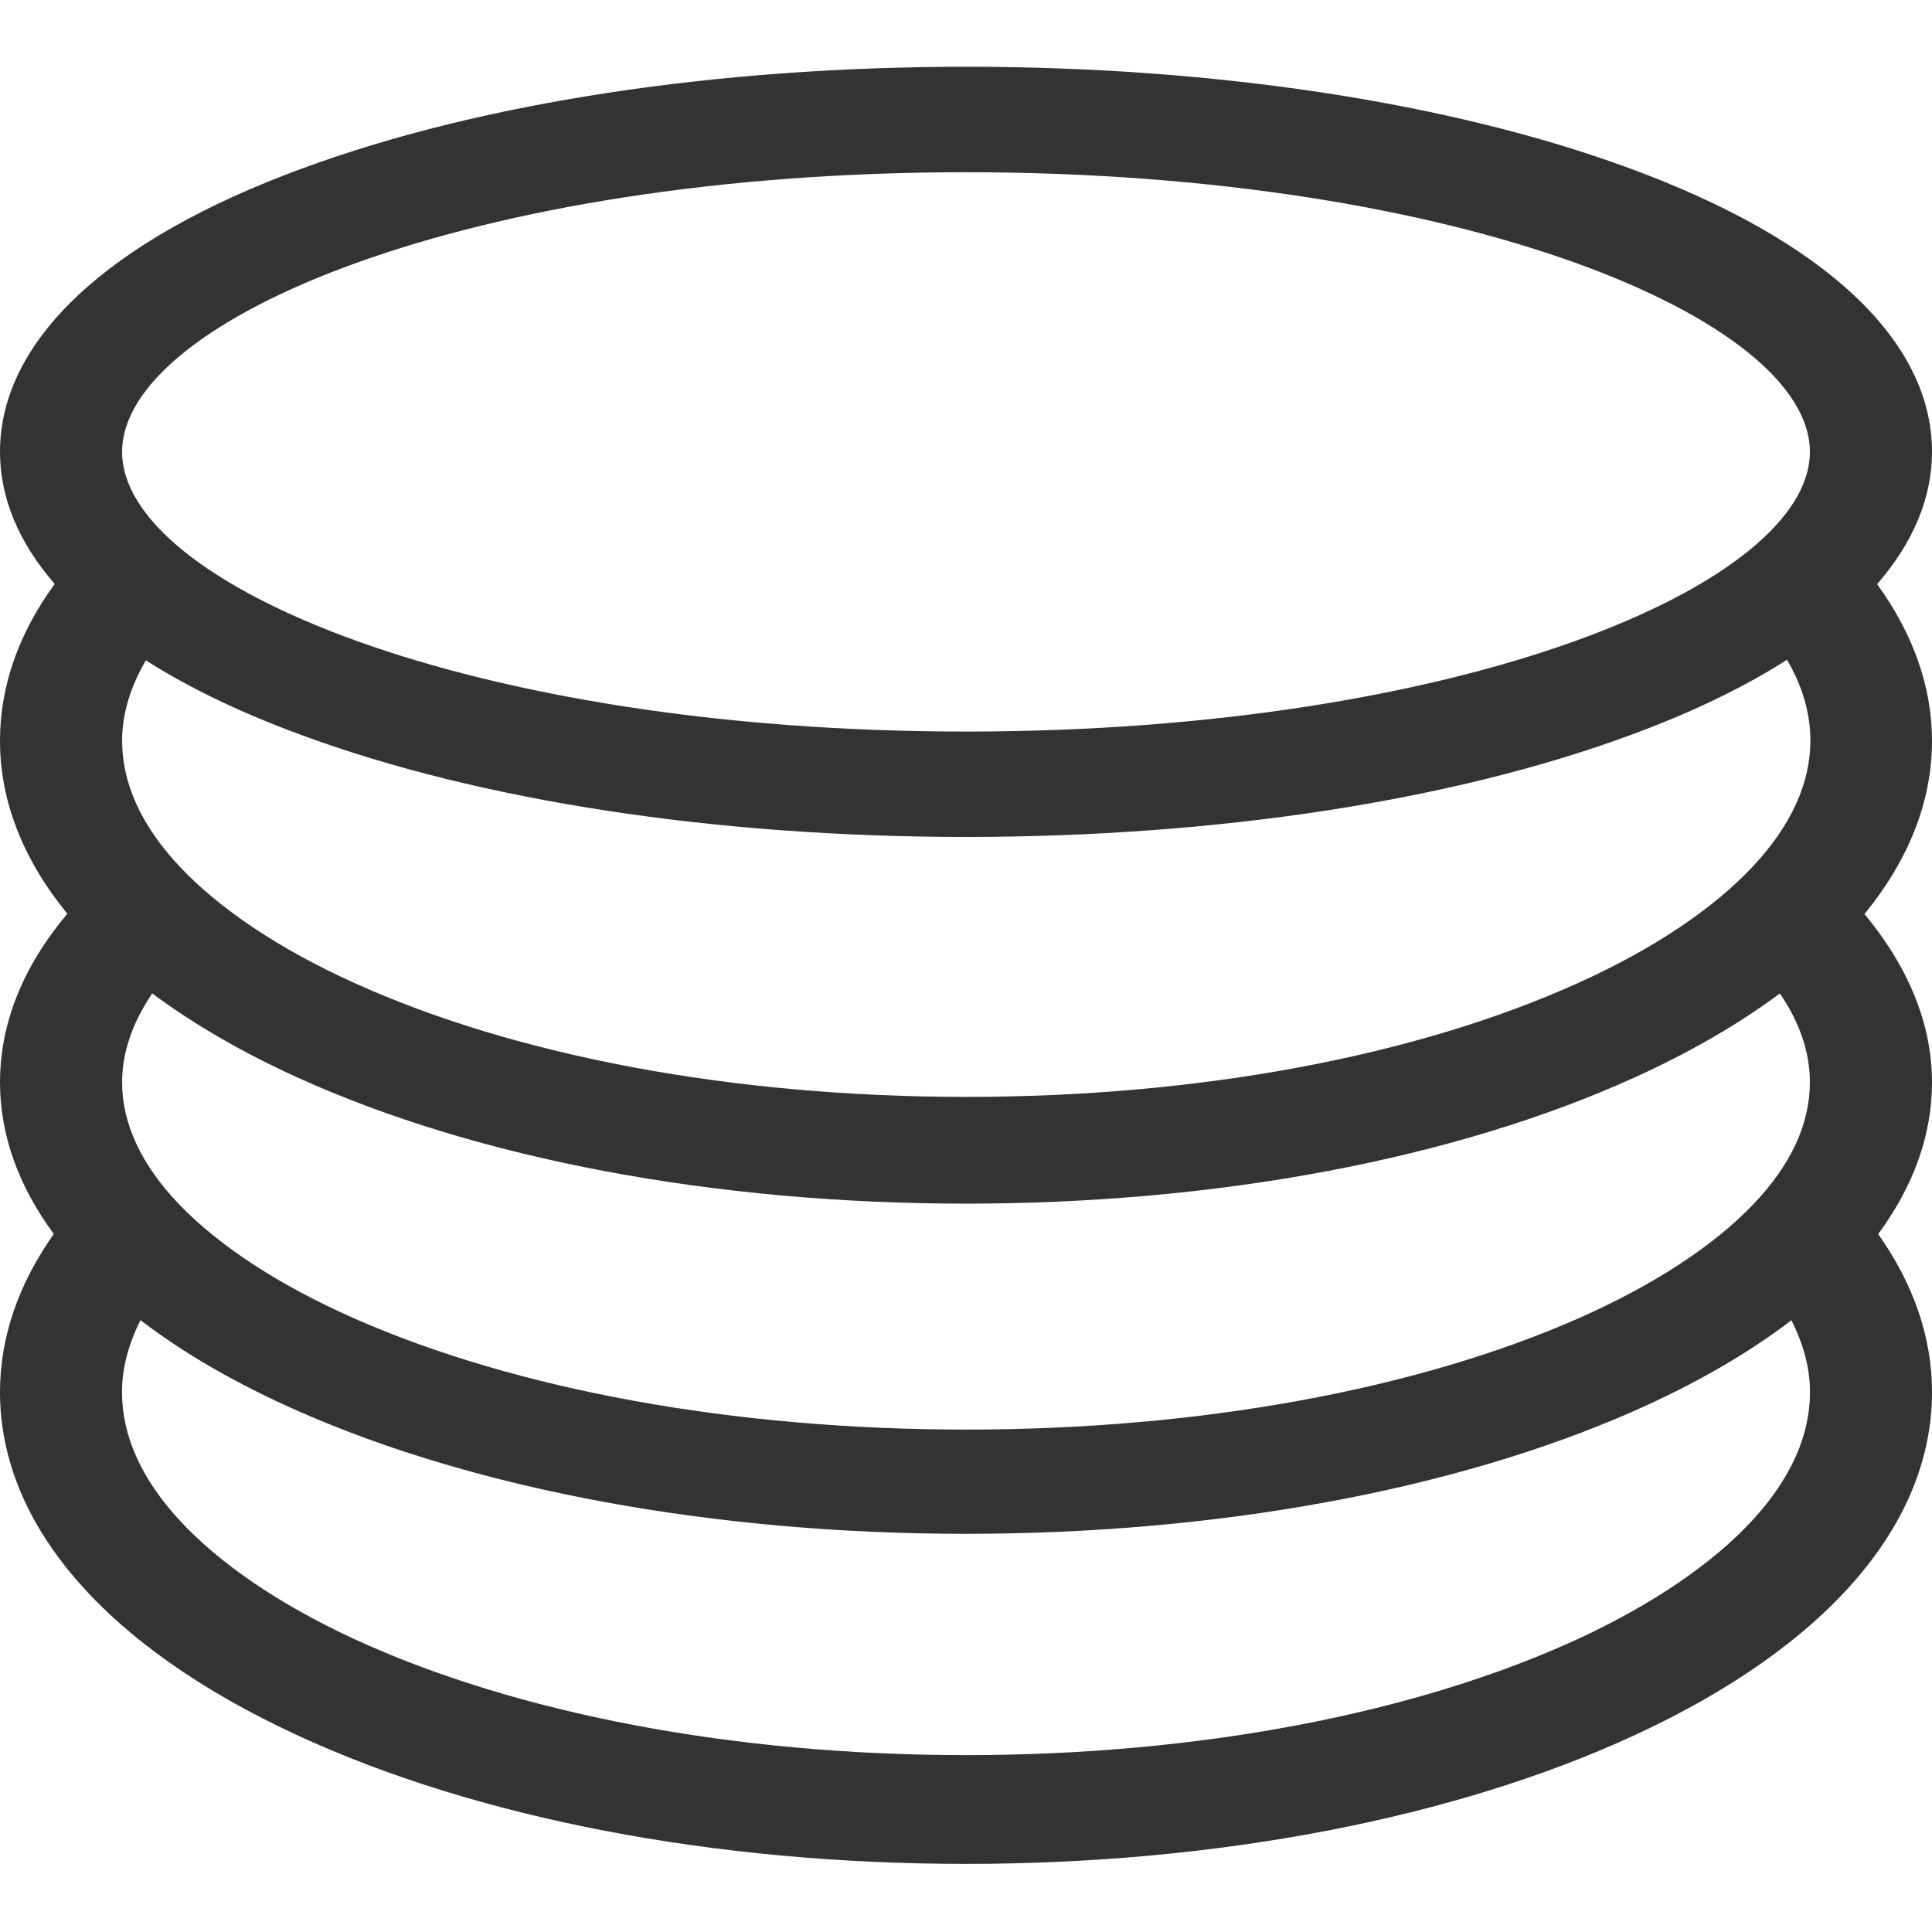 <svg width="20" height="20" viewBox="0 0 20 20" fill="none" xmlns="http://www.w3.org/2000/svg">
<g clip-path="url(#clip0_837_7530)">
<path d="M19.443 12.775C19.811 13.297 20 13.845 20 14.412C20 15.786 18.903 17.05 16.914 17.966C15.053 18.824 12.597 19.295 9.997 19.295C7.397 19.295 4.941 18.824 3.084 17.966C1.097 17.05 0 15.786 0 14.412C0 13.845 0.189 13.295 0.557 12.774C0.193 12.28 0 11.752 0 11.205C0 10.596 0.235 10.009 0.697 9.459C0.241 8.901 0 8.297 0 7.668C0 7.106 0.191 6.56 0.566 6.045C0.195 5.617 0 5.157 0 4.678C0 3.527 1.111 2.484 3.129 1.744C4.973 1.063 7.414 0.691 10 0.691C12.586 0.691 15.027 1.063 16.871 1.743C18.889 2.484 20 3.527 20 4.676C20 5.157 19.804 5.618 19.432 6.047C19.804 6.561 20 7.109 20 7.668C20 8.298 19.758 8.903 19.301 9.462C19.757 10.011 20 10.603 20 11.205C20 11.752 19.807 12.281 19.443 12.775ZM18.499 6.83C18.05 7.117 17.506 7.379 16.871 7.612C15.027 8.292 12.586 8.664 10 8.664C7.414 8.664 4.973 8.292 3.129 7.612C2.498 7.381 1.957 7.121 1.51 6.836C1.35 7.11 1.264 7.389 1.264 7.668C1.264 8.111 1.464 8.548 1.857 8.968C2.27 9.408 2.894 9.826 3.667 10.175C5.347 10.936 7.599 11.355 10.003 11.355C12.406 11.355 14.656 10.936 16.339 10.175C17.111 9.826 17.736 9.408 18.147 8.968C18.541 8.546 18.741 8.108 18.741 7.668C18.741 7.384 18.66 7.105 18.499 6.83ZM1.264 11.204C1.264 11.633 1.464 12.062 1.857 12.47C2.27 12.9 2.894 13.307 3.667 13.648C5.347 14.389 7.599 14.799 10.003 14.799C12.406 14.799 14.656 14.389 16.339 13.648C17.111 13.307 17.736 12.9 18.147 12.47C18.537 12.064 18.736 11.636 18.736 11.205C18.736 10.894 18.631 10.586 18.425 10.284C18.001 10.6 17.497 10.893 16.914 11.157C15.057 11.999 12.6 12.46 10 12.46C7.4 12.46 4.943 11.999 3.086 11.157C2.504 10.893 2.001 10.6 1.576 10.284C1.371 10.587 1.264 10.894 1.264 11.204ZM1.857 15.736C2.269 16.184 2.893 16.609 3.666 16.967C5.346 17.74 7.597 18.169 10 18.169C12.403 18.169 14.652 17.74 16.334 16.967C17.107 16.609 17.731 16.184 18.143 15.736C18.537 15.307 18.737 14.86 18.737 14.412C18.737 14.161 18.668 13.912 18.545 13.667C18.098 14.009 17.553 14.325 16.914 14.607C15.057 15.427 12.6 15.878 10 15.878C7.4 15.878 4.943 15.427 3.086 14.607C2.447 14.325 1.902 14.009 1.454 13.666C1.331 13.913 1.263 14.162 1.263 14.412C1.263 14.862 1.463 15.308 1.857 15.736ZM10 1.783C4.853 1.783 1.264 3.308 1.264 4.678C1.264 6.046 4.853 7.573 10 7.573C15.147 7.573 18.736 6.046 18.736 4.678C18.736 3.308 15.147 1.783 10 1.783Z" fill="#333333"/>
</g>
<defs>
<clipPath id="clip0_837_7530">
<rect width="20" height="18.618" fill="white" transform="translate(0 0.691)"/>
</clipPath>
</defs>
</svg>

